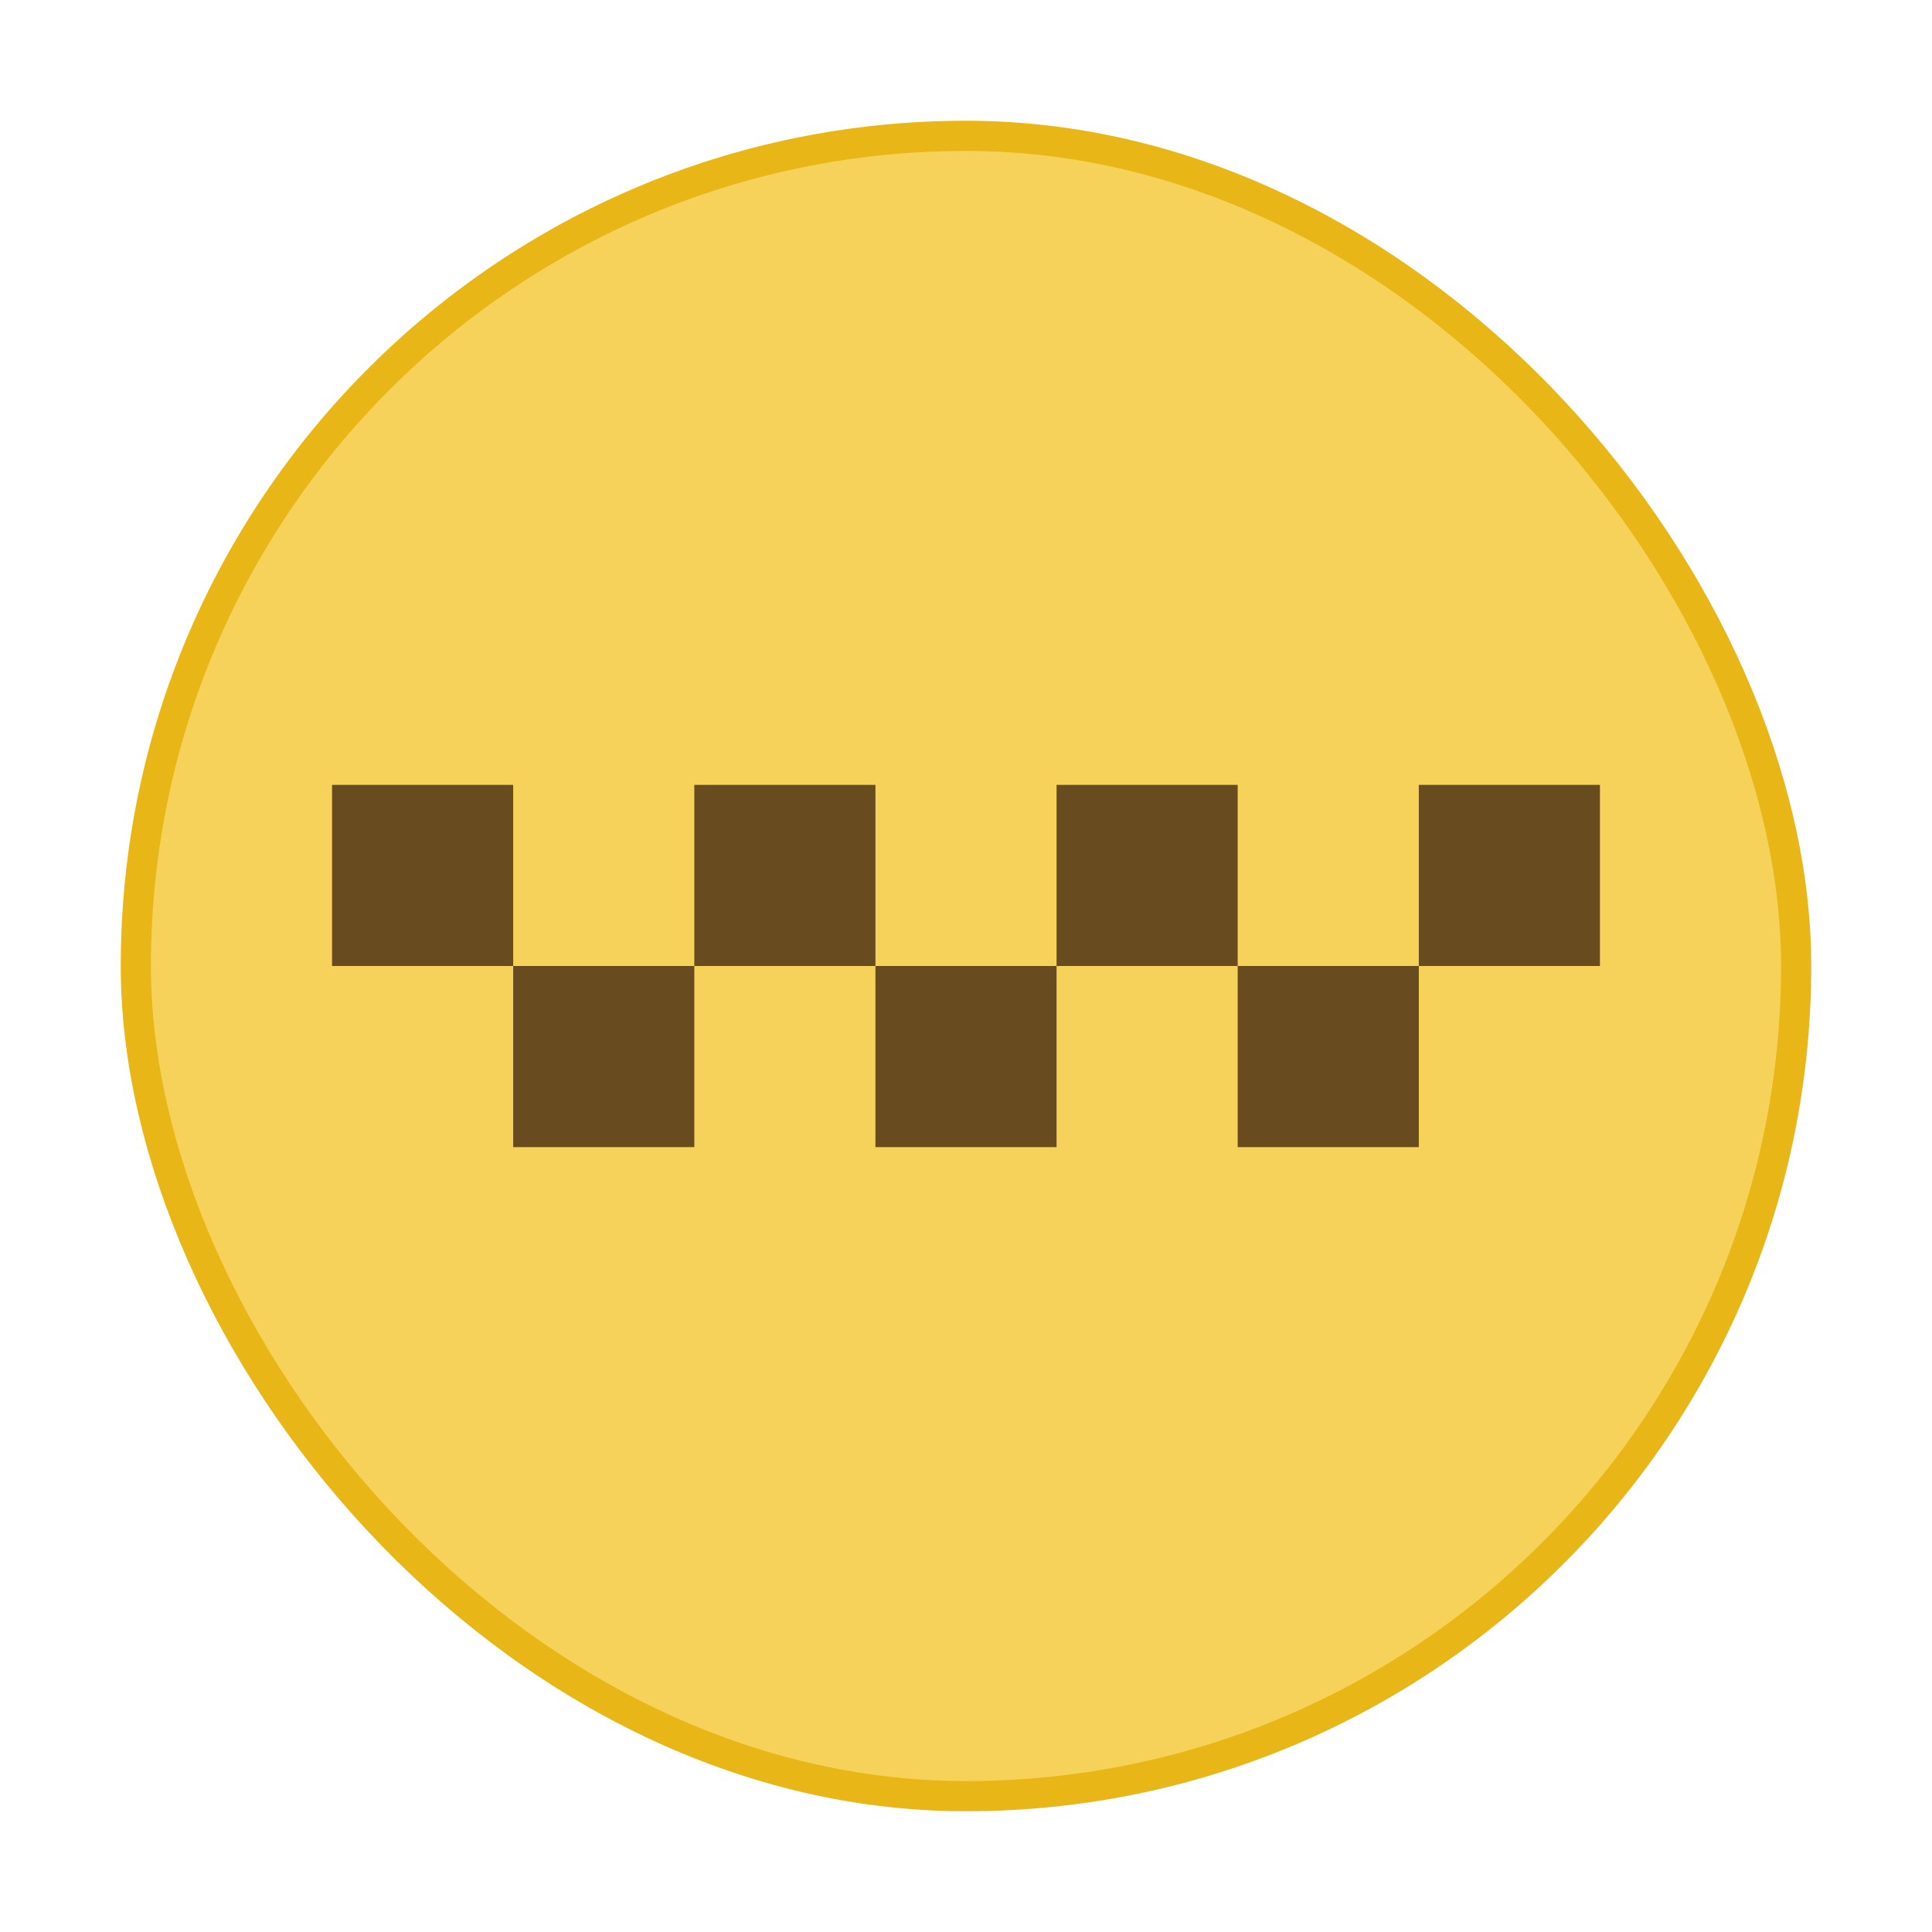 <svg xmlns="http://www.w3.org/2000/svg" width="64" height="64"><rect width="54" height="54" x="5" y="5" fill="#f6d25a" stroke="#e8b717" stroke-width="2" rx="27" ry="27"/><rect width="54" height="54" x="5" y="5" fill="#f6d25a" rx="27" ry="27"/><rect width="64" height="64" fill="none" rx="0" ry="0" style="paint-order:stroke fill markers"/><circle cx="32.02" cy="32.044" r="30.001" fill="none"/><path fill="#684c20" d="M11 26v6h6v-6zm6 6v6h6v-6zm6 0h6v-6h-6zm6 0v6h6v-6zm6 0h6v-6h-6zm6 0v6h6v-6zm6 0h6v-6h-6z"/></svg>